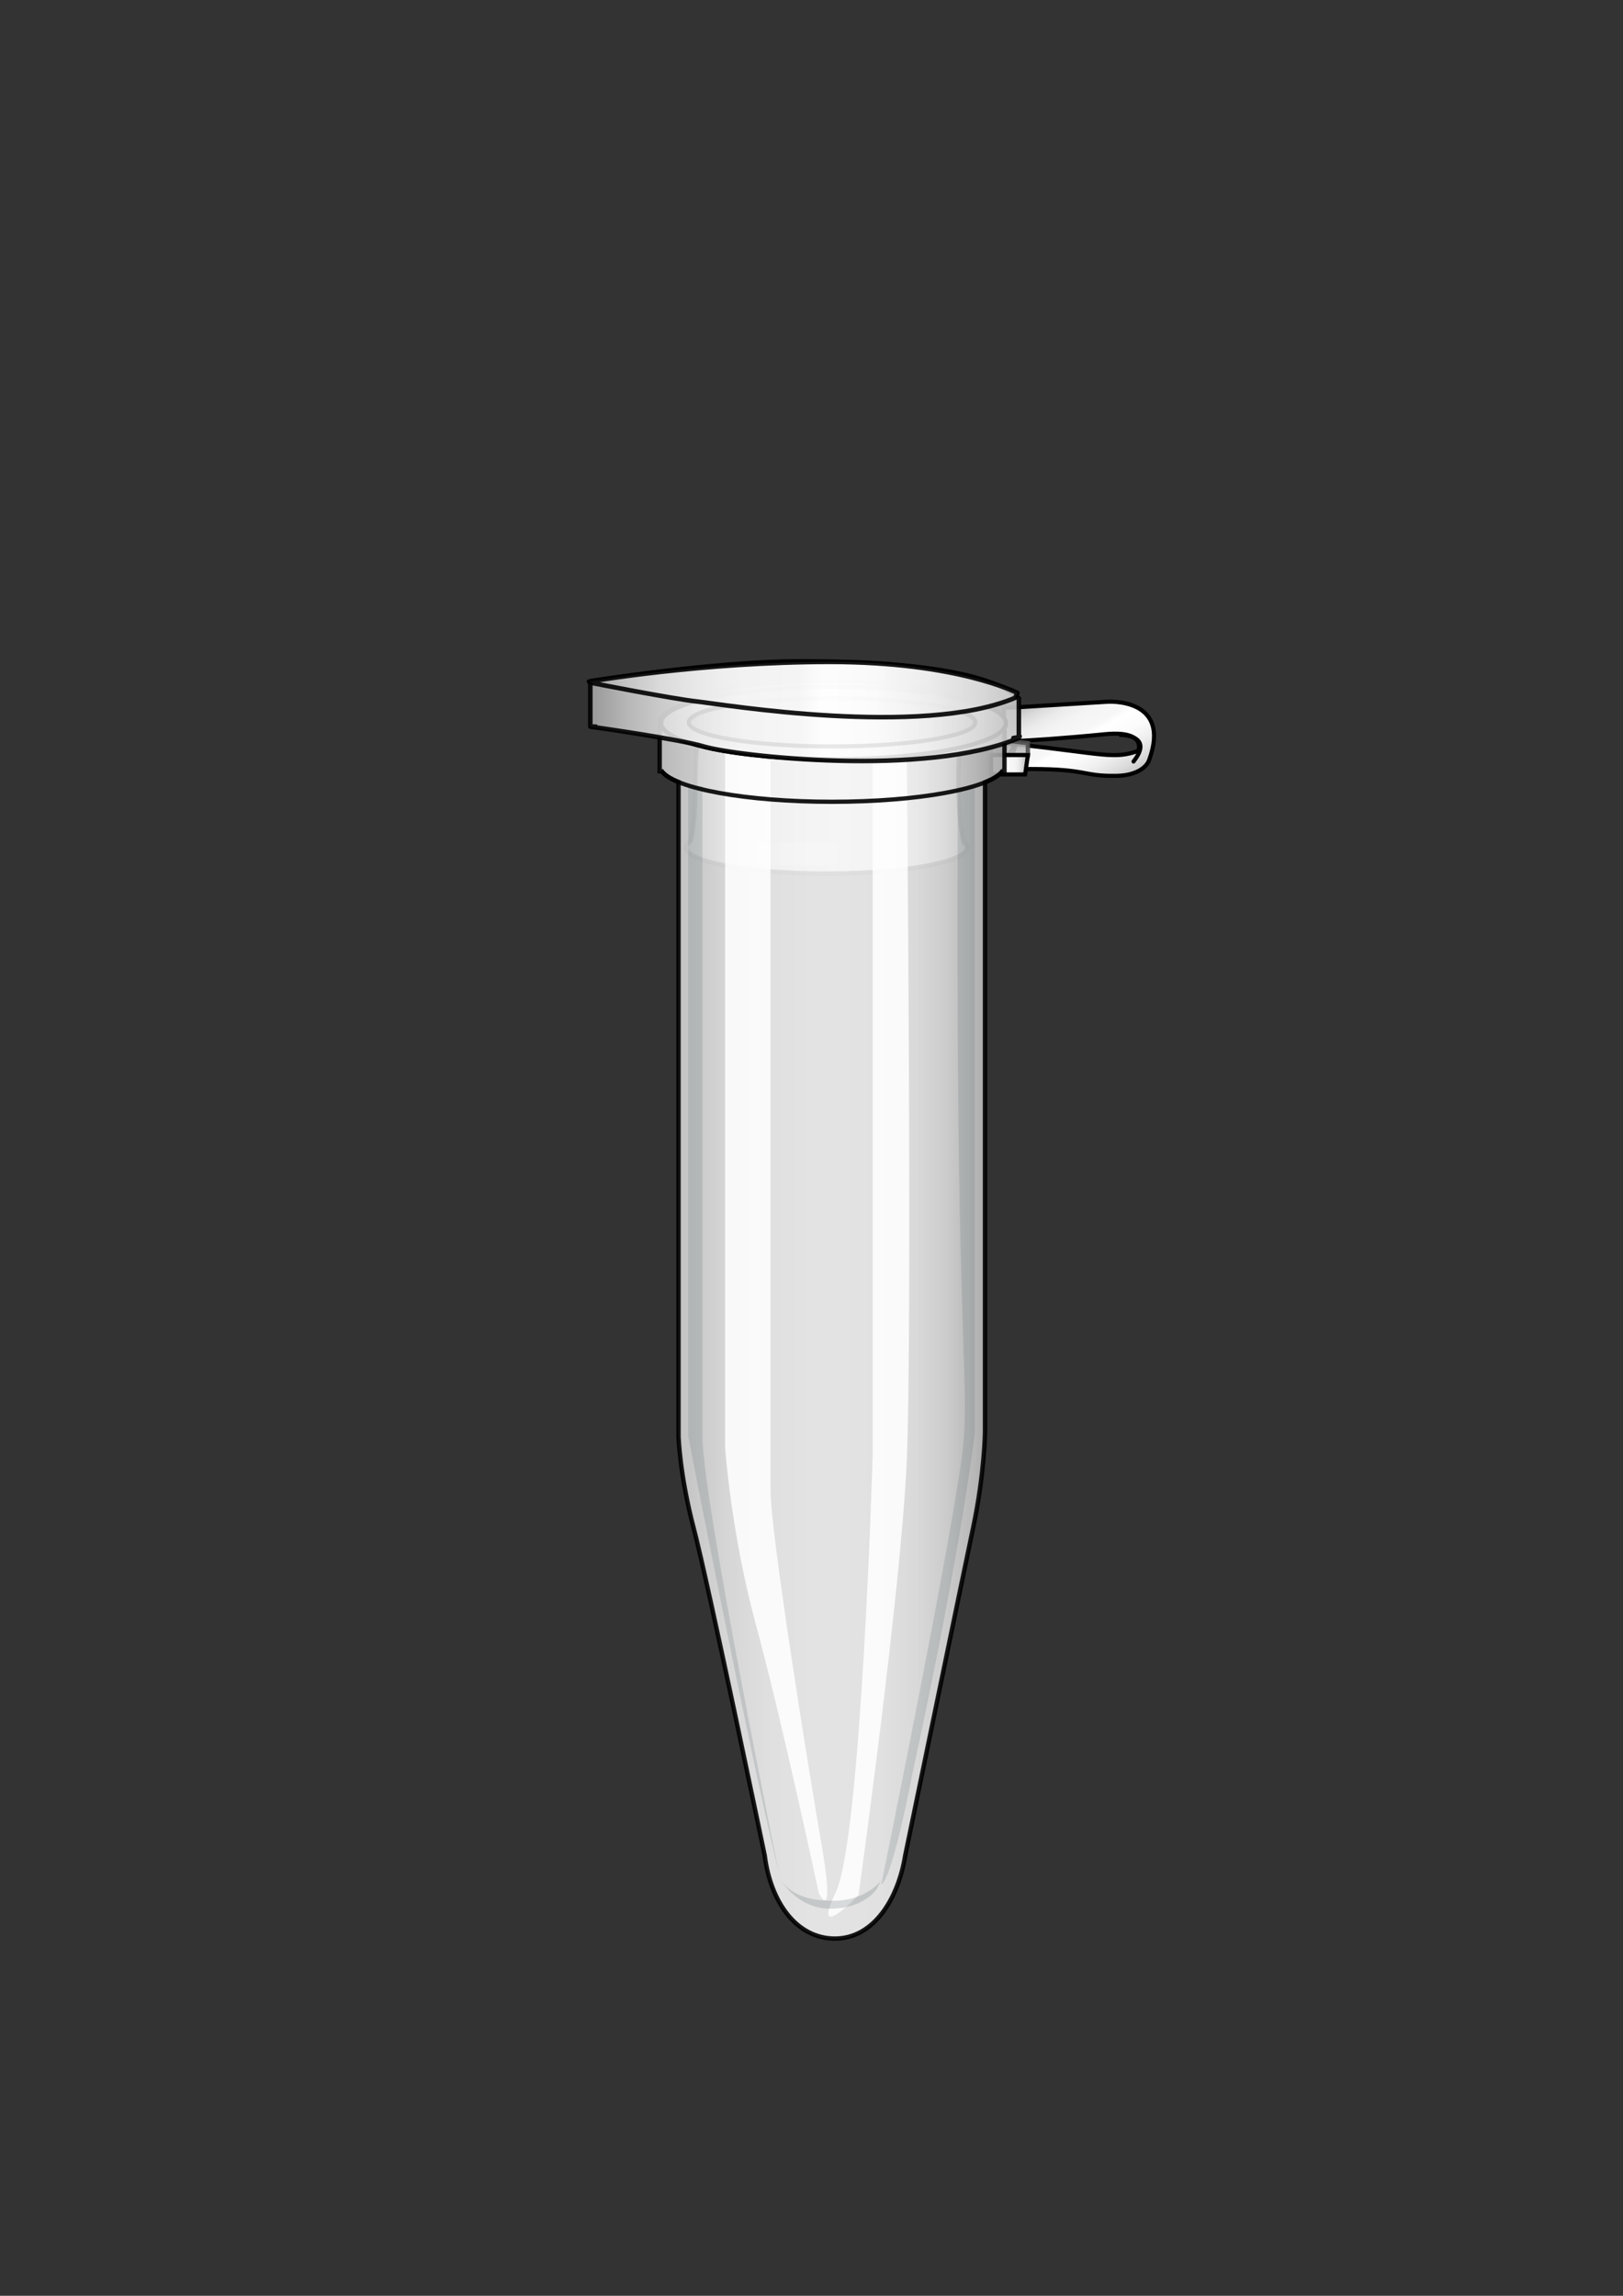 <svg xmlns="http://www.w3.org/2000/svg" width="595.28" height="841.89" viewBox="0 0 595.28 841.89" xml:space="preserve"><rect x="0" y="0" width="595.28" height="841.89" fill="#333333" stroke="none"/><switch><g><linearGradient id="a" gradientUnits="userSpaceOnUse" x1="405.443" y1="289.741" x2="383.102" y2="251.044"><stop offset="0" stop-color="#c7c7c7"/><stop offset=".092" stop-color="#dcdcdc"/><stop offset=".211" stop-color="#efefef"/><stop offset=".332" stop-color="#fbfbfb"/><stop offset=".454" stop-color="#fff"/><stop offset=".509" stop-color="#f7f7f7"/><stop offset=".648" stop-color="#f4f4f4"/><stop offset=".747" stop-color="#ebebeb"/><stop offset=".834" stop-color="#dcdcdc"/><stop offset=".913" stop-color="#c6c6c6"/><stop offset=".986" stop-color="#a9a9a9"/><stop offset="1" stop-color="#a3a3a3"/></linearGradient><path fill="url(#a)" stroke="#000" stroke-width="1.51" stroke-linecap="round" stroke-linejoin="round" stroke-miterlimit="10" d="m406.167 257.333-38 2.333.212 12.249c-2.582.11 1.947.692.013.735l.3.015c2.082-.04-2.209-.626.687-.75 8.41-.358 20.287-1.127 35.872-2.665 4.796-.474 7.792-.064 9.646.725 4.109 1.747 2.604 5.359 2.604 5.359-8.75 3.166-12.5 1.166-44-2.334l-4.109-.35c-2.876-.228 1.404.124-.699.015l-.758.013c2.054.108-2.311-.247.458-.028l.109 6.35 4-6-2.666 9.334 8-.333c21.666 0 18.916 2.75 31.916 2.5 6.367-.123 10.607-2.68 11.75-5.833 8.332-23.002-15.335-21.335-15.335-21.335z"/><linearGradient id="b" gradientUnits="userSpaceOnUse" x1="370.835" y1="277.988" x2="368.99" y2="267.528"><stop offset="0" stop-color="#c7c7c7"/><stop offset=".228" stop-color="#bdbdbd"/><stop offset=".497" stop-color="#ababab"/><stop offset="1" stop-color="#7a7a7a"/></linearGradient><path opacity=".9" fill="url(#b)" stroke="#515151" stroke-width="1.611" stroke-miterlimit="10" d="M377 276.901V272.5l-14-1.599.701-2.44-.191 8.44z"/><linearGradient id="c" gradientUnits="userSpaceOnUse" x1="363.51" y1="280.451" x2="377" y2="280.451"><stop offset="0" stop-color="#c7c7c7"/><stop offset=".092" stop-color="#dcdcdc"/><stop offset=".211" stop-color="#efefef"/><stop offset=".332" stop-color="#fbfbfb"/><stop offset=".454" stop-color="#fff"/><stop offset=".509" stop-color="#f7f7f7"/><stop offset=".648" stop-color="#f4f4f4"/><stop offset=".747" stop-color="#ebebeb"/><stop offset=".834" stop-color="#dcdcdc"/><stop offset=".913" stop-color="#c6c6c6"/><stop offset=".986" stop-color="#a9a9a9"/><stop offset="1" stop-color="#a3a3a3"/></linearGradient><path fill="url(#c)" stroke="#000" stroke-width="1.51" stroke-miterlimit="10" d="M363.51 276.901V284H376l1-7.099z"/><linearGradient id="d" gradientUnits="userSpaceOnUse" x1="204.732" y1="182.882" x2="204.732" y2="79.835" gradientTransform="rotate(-90 334.207 162.42)"><stop offset="0" stop-color="#c7c7c7"/><stop offset=".092" stop-color="#dcdcdc"/><stop offset=".211" stop-color="#efefef"/><stop offset=".332" stop-color="#fbfbfb"/><stop offset=".454" stop-color="#fff"/><stop offset=".509" stop-color="#f7f7f7"/><stop offset=".648" stop-color="#f4f4f4"/><stop offset=".747" stop-color="#ebebeb"/><stop offset=".834" stop-color="#dcdcdc"/><stop offset=".913" stop-color="#c6c6c6"/><stop offset=".986" stop-color="#a9a9a9"/><stop offset="1" stop-color="#a3a3a3"/></linearGradient><path opacity=".9" fill="url(#d)" stroke="#000" stroke-width="1.611" stroke-miterlimit="10" d="M254.226 271.79c0 .68.489 1.34 1.394 1.973-.345 2.401-.613 6.539-.613 13.64 0 5.954-.236 10.438-.566 13.808a1.634 1.634 0 0 0-.214.766c0 .157.032.316.085.474-.317 2.786-.695 4.692-1.031 5.976-1.079.766-1.656 1.57-1.656 2.398 0 5.249 23.067 9.503 51.523 9.503s51.523-4.254 51.523-9.503c0-.713-.438-1.404-1.242-2.071-3.496-16.886-1.101-38.003-1.101-38.003h-.654c-3.013-4.105-23.582-7.286-48.526-7.286-27.019-.002-48.922 3.725-48.922 8.325z"/><linearGradient id="e" gradientUnits="userSpaceOnUse" x1="237.31" y1="182.672" x2="237.31" y2="79.626" gradientTransform="rotate(-90 334.207 162.42)"><stop offset="0" stop-color="#c7c7c7"/><stop offset=".092" stop-color="#dcdcdc"/><stop offset=".211" stop-color="#efefef"/><stop offset=".332" stop-color="#fbfbfb"/><stop offset=".454" stop-color="#fff"/><stop offset=".509" stop-color="#f7f7f7"/><stop offset=".648" stop-color="#f4f4f4"/><stop offset=".747" stop-color="#ebebeb"/><stop offset=".834" stop-color="#dcdcdc"/><stop offset=".913" stop-color="#c6c6c6"/><stop offset=".986" stop-color="#a9a9a9"/><stop offset="1" stop-color="#a3a3a3"/></linearGradient><ellipse fill="url(#e)" stroke="#000" stroke-width="1.611" stroke-miterlimit="10" cx="302.937" cy="259.316" rx="51.523" ry="9.504"/><path opacity=".53" fill="#FFF" d="M272.032 309.089h35.392v8.327h-35.392z"/><linearGradient id="f" gradientUnits="userSpaceOnUse" x1="236.798" y1="173.321" x2="236.798" y2="89.396" gradientTransform="rotate(-90 334.207 162.42)"><stop offset="0" stop-color="#c7c7c7"/><stop offset=".092" stop-color="#dcdcdc"/><stop offset=".211" stop-color="#efefef"/><stop offset=".332" stop-color="#fbfbfb"/><stop offset=".454" stop-color="#fff"/><stop offset=".509" stop-color="#f7f7f7"/><stop offset=".648" stop-color="#f4f4f4"/><stop offset=".747" stop-color="#ebebeb"/><stop offset=".834" stop-color="#dcdcdc"/><stop offset=".913" stop-color="#c6c6c6"/><stop offset=".986" stop-color="#a9a9a9"/><stop offset="1" stop-color="#a3a3a3"/></linearGradient><ellipse opacity=".9" fill="url(#f)" stroke="#000" stroke-width="1.572" stroke-miterlimit="10" cx="303.146" cy="259.829" rx="41.962" ry="5.368"/><linearGradient id="g" gradientUnits="userSpaceOnUse" x1="241.956" y1="481.379" x2="368.422" y2="481.379"><stop offset="0" stop-color="#c7c7c7"/><stop offset=".065" stop-color="#d4d4d4"/><stop offset=".193" stop-color="#e8e8e8"/><stop offset=".322" stop-color="#f3f3f3"/><stop offset=".454" stop-color="#f7f7f7"/><stop offset=".509" stop-color="#f7f7f7"/><stop offset=".648" stop-color="#f4f4f4"/><stop offset=".747" stop-color="#ebebeb"/><stop offset=".834" stop-color="#dcdcdc"/><stop offset=".913" stop-color="#c6c6c6"/><stop offset=".986" stop-color="#a9a9a9"/><stop offset="1" stop-color="#a3a3a3"/></linearGradient><path opacity=".9" fill="url(#g)" stroke="#000" stroke-width="1.611" stroke-miterlimit="10" d="M368.291 264.319c-2.018-6.947-29.492-12.452-63.102-12.452-33.612 0-61.085 5.505-63.103 12.452h-.131v18.507h.774c1.051 1.405 3.157 2.737 6.134 3.958v239.874s.385 14.05 5.589 33.826c5.206 19.778 26.027 119.962 26.027 119.962 2.134 16.913 11.533 30.445 25.761 30.445s23.212-14.573 25.762-30.445c0 0 20.814-100.704 24.977-120.481s4.298-34.868 4.298-34.868V286.876c3.099-1.247 5.29-2.61 6.369-4.051h.774v-18.507h-.129z"/><path opacity=".19" fill="#576669" d="M357.549 288.285v236.811s-4.164 39.021-22.898 125.413c0 0-7.287 38.514-11.45 40.594 0 0 28.104-137.395 30.185-162.376 2.082-24.98-3.12-40.596-2.081-239.4l6.244-1.042zm-105.129 0v238.373s22.9 118.645 33.309 160.28c0 0-28.104-137.394-28.104-160.293v-238.36h-5.205z"/><path opacity=".85" fill="#FFF" d="M320.084 278.962v254.585s-4.162 140.835-13.53 160.336c-9.368 19.5 8.327 1.083 8.327 1.083s15.612-111.586 17.693-159.252c2.083-47.667 0-257.835 0-257.835l-12.49 1.083z"/><path opacity=".85" fill="#FFF" d="M265.96 274.763v256.054s2.082 31.227 11.449 65.574c9.368 34.35 22.899 97.843 22.899 97.843s6.246 12.489 1.041-17.696c-5.205-30.184-18.736-114.494-18.736-130.107V278.926l-16.653-4.163z"/><path opacity=".22" fill="#576669" d="M285.729 688.499s6.245 11.45 18.735 11.45c12.491 0 17.175-7.285 17.175-7.285l1.562-3.124s-5.188 7.127-16.646 7.467c-11.459.34-17.704-3.305-20.826-8.508z"/><linearGradient id="h" gradientUnits="userSpaceOnUse" x1="242.476" y1="265.138" x2="368.941" y2="265.138"><stop offset="0" stop-color="#c7c7c7"/><stop offset=".092" stop-color="#dcdcdc"/><stop offset=".211" stop-color="#efefef"/><stop offset=".332" stop-color="#fbfbfb"/><stop offset=".454" stop-color="#fff"/><stop offset=".509" stop-color="#f7f7f7"/><stop offset=".648" stop-color="#f4f4f4"/><stop offset=".747" stop-color="#ebebeb"/><stop offset=".834" stop-color="#dcdcdc"/><stop offset=".913" stop-color="#c6c6c6"/><stop offset=".986" stop-color="#a9a9a9"/><stop offset="1" stop-color="#a3a3a3"/></linearGradient><ellipse fill="url(#h)" stroke="#000" stroke-width="1.561" stroke-miterlimit="10" cx="305.709" cy="265.138" rx="63.233" ry="13.271"/><linearGradient id="i" gradientUnits="userSpaceOnUse" x1="252.625" y1="264.877" x2="357.752" y2="264.877"><stop offset="0" stop-color="#9c9c9c"/><stop offset=".043" stop-color="#b4b4b4"/><stop offset=".1" stop-color="#ccc"/><stop offset=".164" stop-color="#e0e0e0"/><stop offset=".238" stop-color="#ededed"/><stop offset=".332" stop-color="#f5f5f5"/><stop offset=".509" stop-color="#f7f7f7"/><stop offset=".674" stop-color="#f5f5f5"/><stop offset=".765" stop-color="#ededed"/><stop offset=".839" stop-color="#dfdfdf"/><stop offset=".902" stop-color="#ccc"/><stop offset=".96" stop-color="#b2b2b2"/><stop offset="1" stop-color="#9c9c9c"/></linearGradient><ellipse opacity=".9" fill="url(#i)" stroke="#000" stroke-width="1.51" stroke-miterlimit="10" cx="305.188" cy="264.877" rx="52.563" ry="8.848"/><path opacity=".9" fill="none" stroke="#000" stroke-width="1.561" stroke-miterlimit="10" d="M242.732 282.827c4.747 6.344 30.9 11.196 62.458 11.196s57.71-4.852 62.458-11.196"/><linearGradient id="j" gradientUnits="userSpaceOnUse" x1="235.83" y1="202.215" x2="235.83" y2="44.731" gradientTransform="rotate(-90 334.207 162.42)"><stop offset="0" stop-color="#c7c7c7"/><stop offset=".092" stop-color="#dcdcdc"/><stop offset=".211" stop-color="#efefef"/><stop offset=".332" stop-color="#fbfbfb"/><stop offset=".454" stop-color="#fff"/><stop offset=".509" stop-color="#f7f7f7"/><stop offset=".648" stop-color="#f4f4f4"/><stop offset=".747" stop-color="#ebebeb"/><stop offset=".834" stop-color="#dcdcdc"/><stop offset=".913" stop-color="#c6c6c6"/><stop offset=".986" stop-color="#a9a9a9"/><stop offset="1" stop-color="#a3a3a3"/></linearGradient><path opacity=".9" fill="url(#j)" stroke="#000" stroke-width="1.677" stroke-linecap="round" stroke-linejoin="round" stroke-miterlimit="10" d="M218.519 266.462h-2s32.612 4.563 41.636 7.287c11.513 3.475 81.187 11.45 115.535-3.123h-2s3.328-.317 2-.834v-13.737c-12.49-11.45-51.002-13.532-81.187-13.532s-75.984 7.285-75.984 7.285v16.654"/><linearGradient id="k" gradientUnits="userSpaceOnUse" x1="243.768" y1="201.402" x2="243.768" y2="44.231" gradientTransform="rotate(-90 334.207 162.42)"><stop offset="0" stop-color="#c7c7c7"/><stop offset=".092" stop-color="#dcdcdc"/><stop offset=".211" stop-color="#efefef"/><stop offset=".332" stop-color="#fbfbfb"/><stop offset=".454" stop-color="#fff"/><stop offset=".509" stop-color="#f7f7f7"/><stop offset=".648" stop-color="#f4f4f4"/><stop offset=".747" stop-color="#ebebeb"/><stop offset=".834" stop-color="#dcdcdc"/><stop offset=".913" stop-color="#c6c6c6"/><stop offset=".986" stop-color="#a9a9a9"/><stop offset="1" stop-color="#a3a3a3"/></linearGradient><path opacity=".9" fill="url(#k)" stroke="#000" stroke-width="1.677" stroke-linecap="round" stroke-linejoin="round" stroke-miterlimit="10" d="M373.189 254.126s-21.857-11.41-68.696-11.41-88.475 7.246-88.475 7.246l1.648.595s28.619 5.651 37.987 6.692c9.368 1.04 82.33 13.214 116.68-1.359l.856-1.764z"/><path fill="none" stroke="#000" stroke-width="1.51" stroke-linecap="round" stroke-linejoin="round" stroke-miterlimit="10" d="M411 269.5s12.5 0 4.75 9.75"/></g></switch></svg>